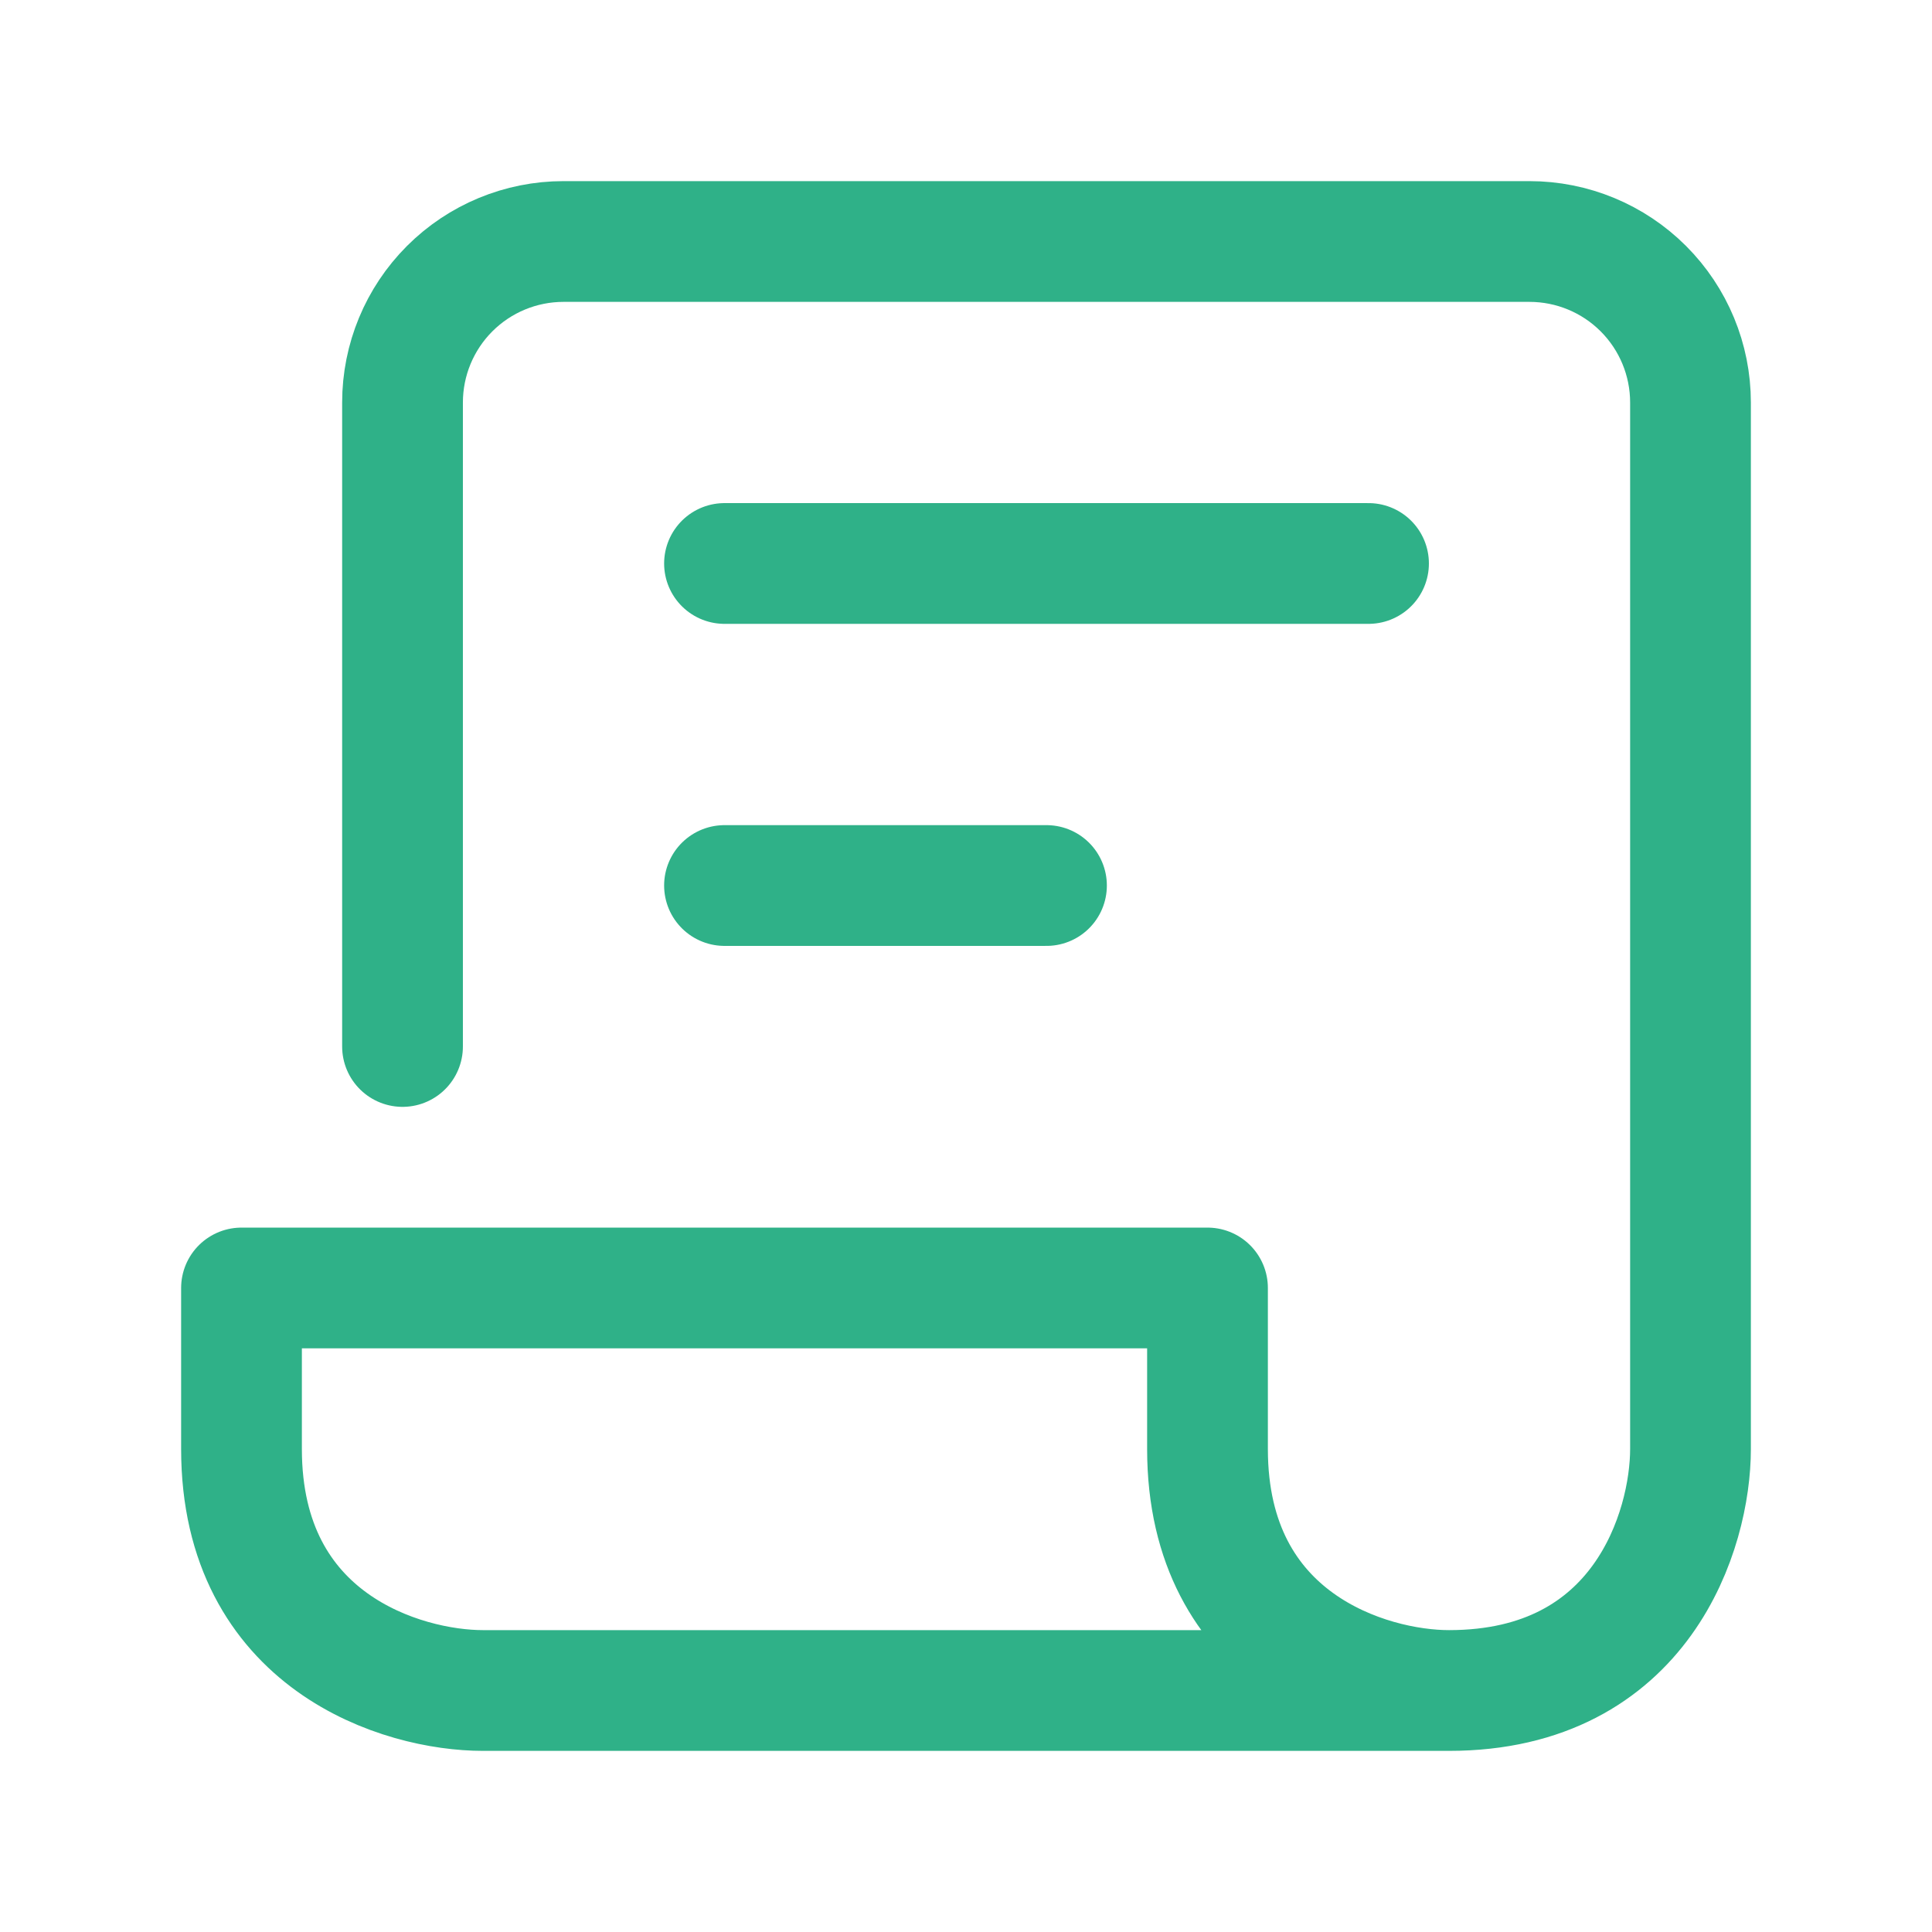 <svg width="32" height="32" viewBox="0 0 32 32" fill="none" xmlns="http://www.w3.org/2000/svg">
<path d="M6.667 17.333V6.667C6.667 5.959 6.948 5.281 7.448 4.781C7.948 4.281 8.626 4 9.333 4H25.333C26.041 4 26.719 4.281 27.219 4.781C27.719 5.281 28 5.959 28 6.667V24C28 25.333 27.2 28 24 28M12 9.333H22.667M12 14.667H17.333M24 28H8C6.667 28 4 27.2 4 24V21.333H20V24C20 27.2 22.667 28 24 28Z" stroke="#2FB188" stroke-width="2" stroke-linecap="round" stroke-linejoin="round"/>
</svg>
